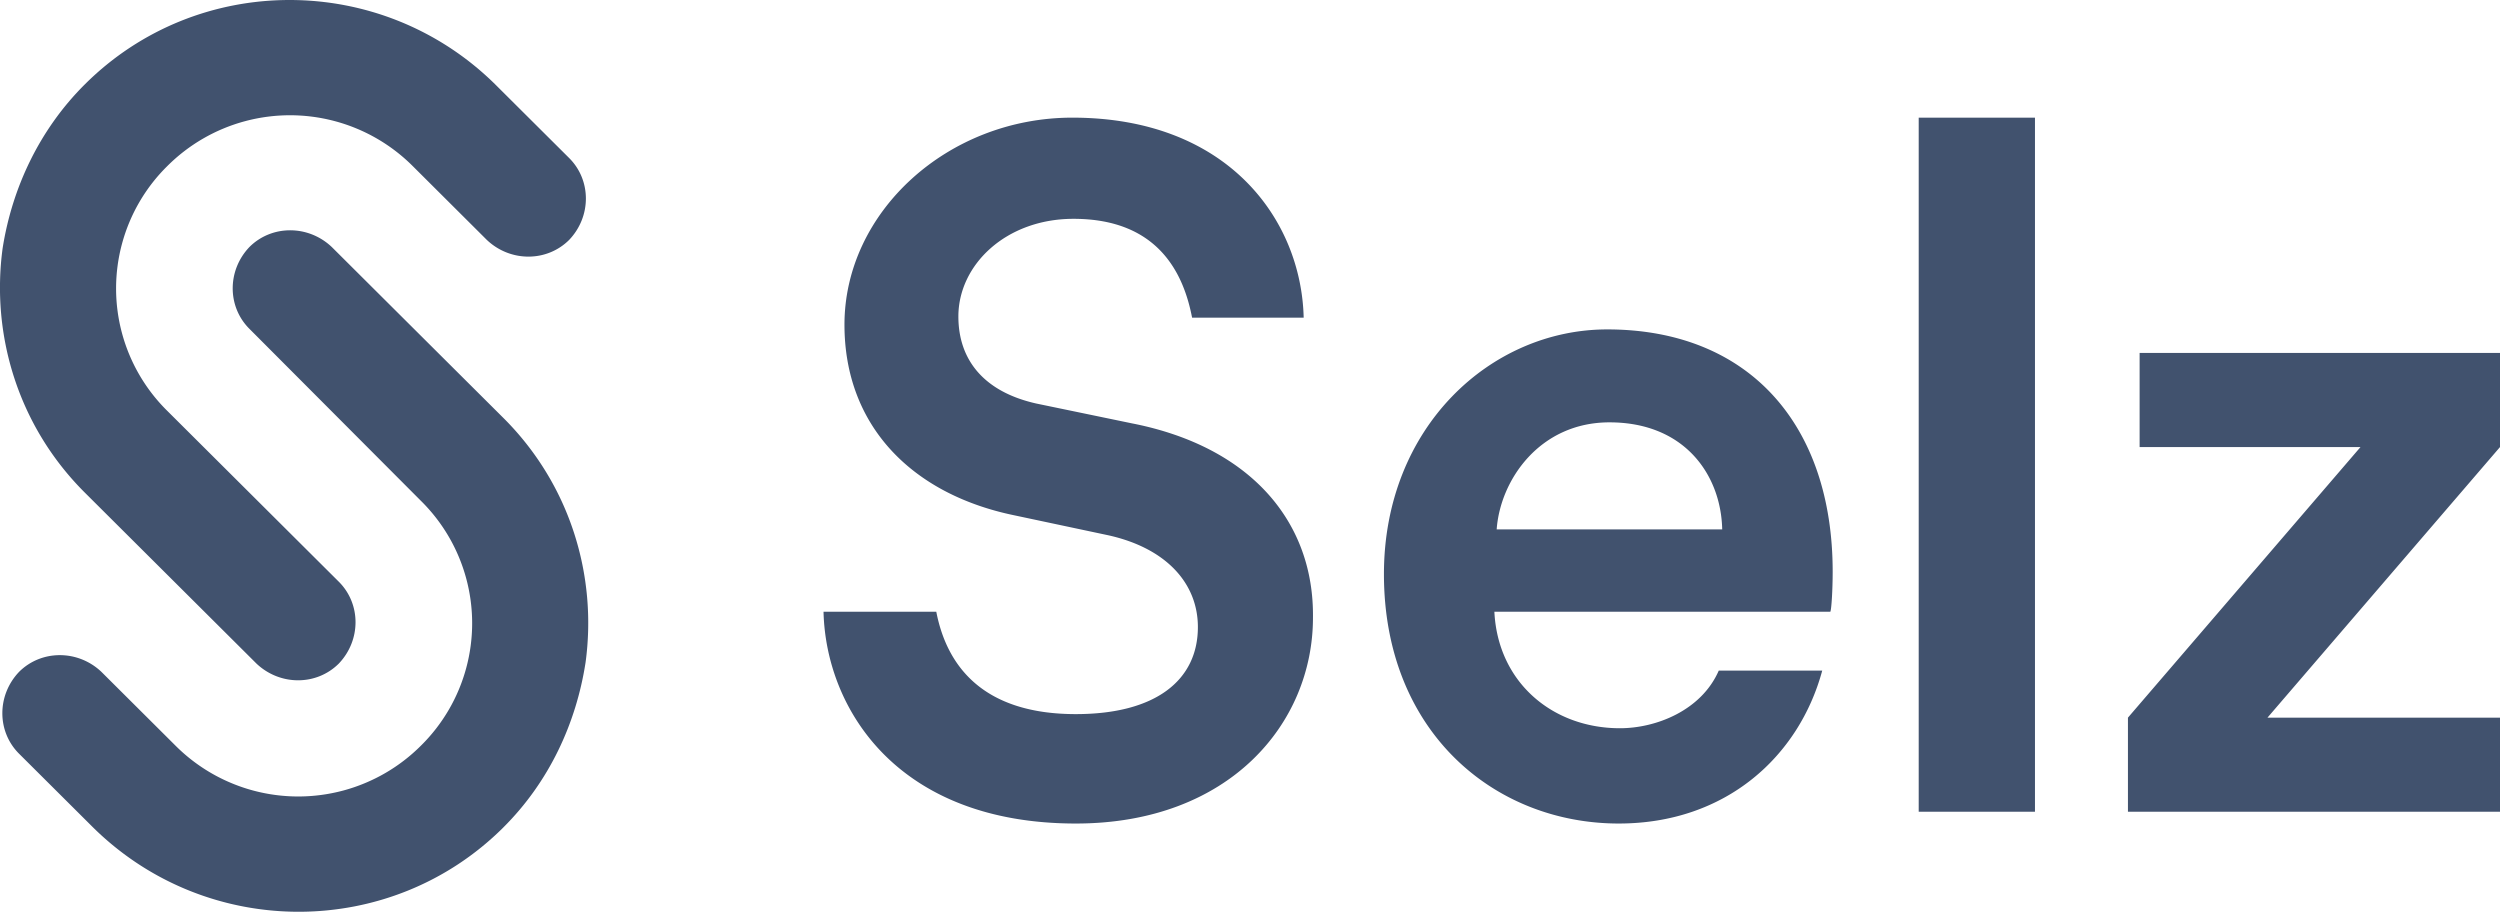 <svg width="85" height="31" xmlns="http://www.w3.org/2000/svg"><g fill="#41526E" fill-rule="nonzero"><path d="M65.236 4h3.953v23.6h-3.953V4zm11.858 20.4H85v3.2H72.35v-3.2l7.907-9.2h-7.51V12H85v3.2l-7.906 9.2zM54.642 11.2c4.823 0 7.669 3.24 7.669 8.24 0 .6-.04 1.28-.08 1.36H50.809c.118 2.4 1.976 3.96 4.269 3.96 1.225 0 2.767-.6 3.36-1.96h3.518c-.79 2.92-3.28 5.2-6.918 5.2-4.23 0-7.984-3.12-7.984-8.48 0-5 3.636-8.32 7.59-8.32zM50.887 18h7.668c-.039-1.84-1.264-3.64-3.834-3.64-2.371 0-3.715 1.96-3.834 3.64zm-12.372-3.6c4.031.8 6.166 3.36 6.126 6.6 0 3.6-2.846 7-8.063 7-6.088 0-8.499-3.92-8.578-7.2h3.834c.356 1.84 1.581 3.48 4.744 3.48 2.727 0 4.15-1.16 4.15-2.96 0-1.48-1.067-2.68-3.044-3.12l-3.201-.68c-3.479-.72-5.771-3.04-5.771-6.48C28.712 7.2 32.23 4 36.459 4c5.297 0 7.787 3.48 7.866 6.8h-3.794c-.277-1.44-1.107-3.36-4.032-3.36-2.293 0-3.914 1.56-3.914 3.32 0 1.48.87 2.56 2.649 2.96l3.28.68zM2.888 2.865c3.836-3.82 10.069-3.82 13.945 0l2.517 2.507c.76.756.76 1.99 0 2.786-.76.756-1.998.756-2.797 0L14.036 5.65a5.901 5.901 0 00-8.351 0 5.844 5.844 0 000 8.317l5.833 5.81c.76.756.76 1.99 0 2.786-.759.756-1.997.756-2.797 0l-5.833-5.81C.61 14.485-.31 11.38.09 8.436c.32-2.03 1.238-4.019 2.797-5.57zm14.224 25.27c-3.836 3.82-10.069 3.82-13.945 0L.65 25.628c-.76-.756-.76-1.99 0-2.786.76-.756 1.998-.756 2.797 0l2.517 2.507a5.901 5.901 0 008.351 0 5.844 5.844 0 000-8.317l-5.833-5.85c-.76-.756-.76-1.99 0-2.785.759-.756 1.997-.756 2.797 0l5.833 5.81c2.278 2.268 3.197 5.372 2.797 8.317-.32 2.07-1.238 4.059-2.797 5.61z"/></g></svg>